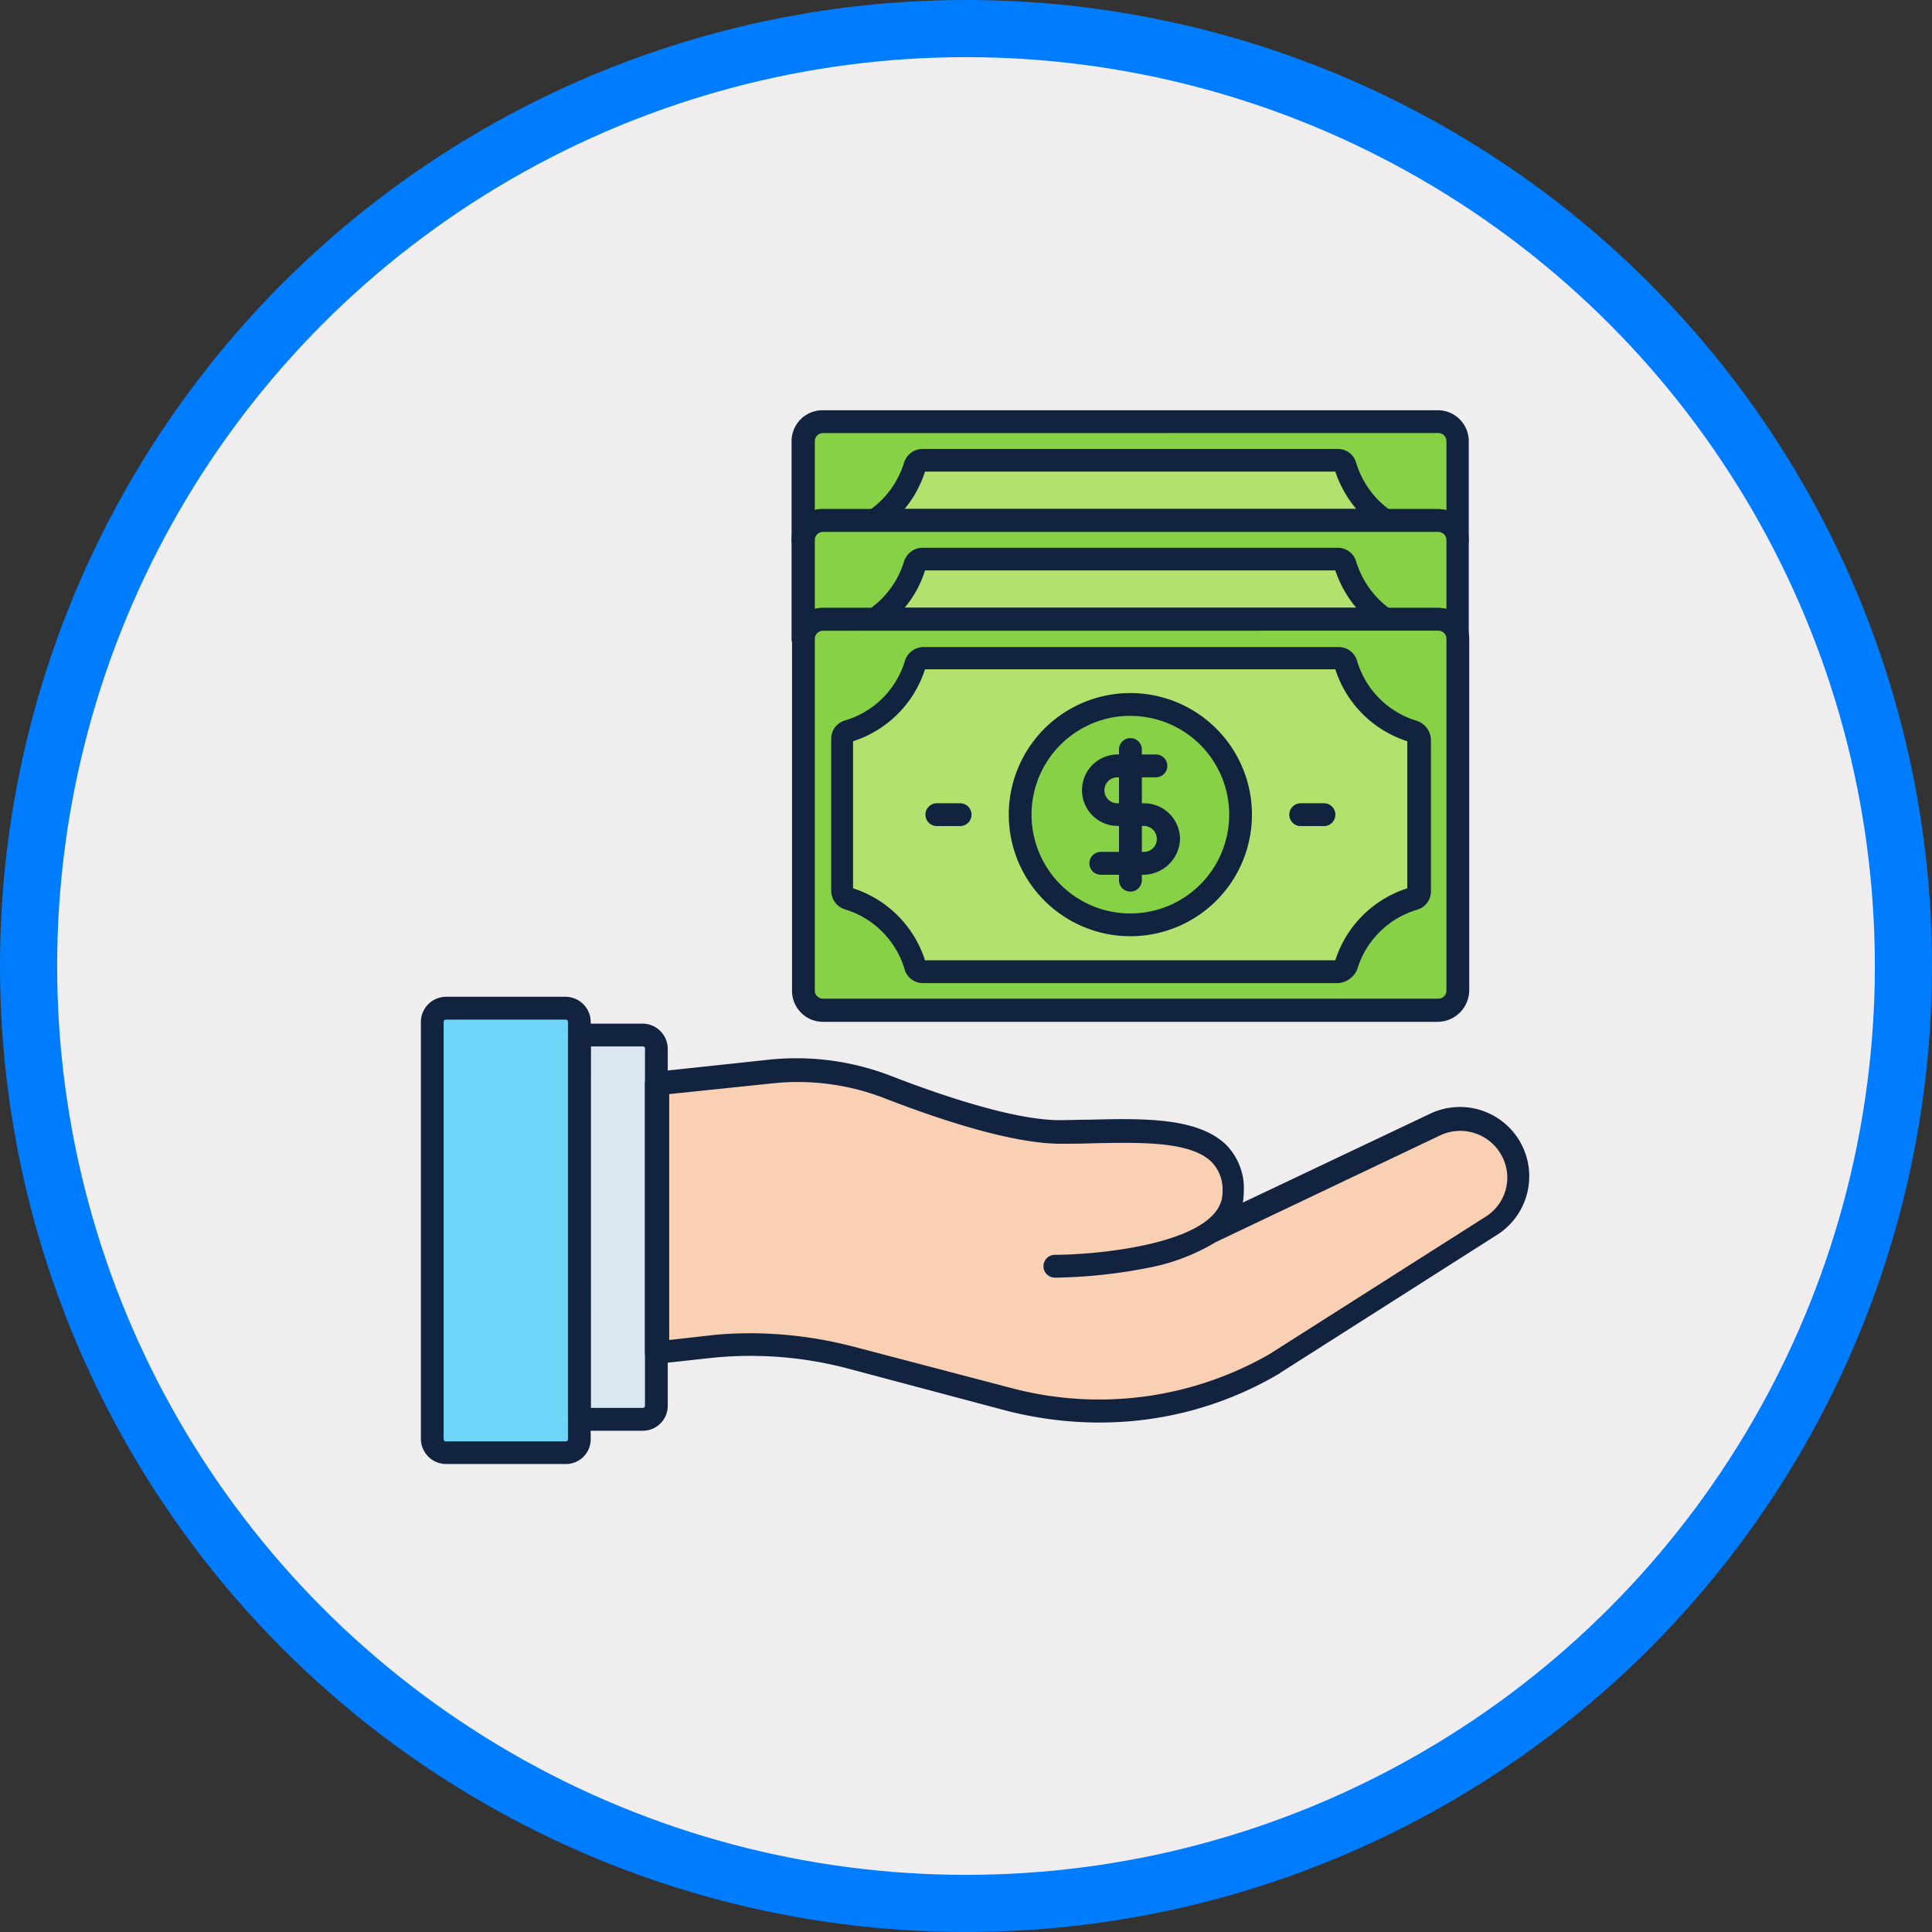 <svg xmlns="http://www.w3.org/2000/svg" xmlns:xlink="http://www.w3.org/1999/xlink" width="101.428" height="101.428" viewBox="0 0 101.428 101.428">
  <rect x="0" y="0" width="101.428" height="101.428" fill="#333333" stroke="none"/>
  <defs>
    <clipPath id="clip-path">
      <rect id="Rectángulo_403617" data-name="Rectángulo 403617" width="58.185" height="55.322" fill="none"/>
    </clipPath>
  </defs>
  <g id="Grupo_1102229" data-name="Grupo 1102229" transform="translate(-328.837 -2607.911)">
    <g id="Grupo_1102228" data-name="Grupo 1102228">
      <ellipse id="Elipse_11597" data-name="Elipse 11597" cx="49.214" cy="49.214" rx="49.214" ry="49.214" transform="translate(330.337 2609.411)" fill="#efedee" stroke="#007dfe" stroke-miterlimit="10" stroke-width="3"/>
      <g id="Grupo_1101991" data-name="Grupo 1101991" transform="translate(350.933 2629.448)">
        <g id="Grupo_1101990" data-name="Grupo 1101990" clip-path="url(#clip-path)">
          <path id="Trazado_913536" data-name="Trazado 913536" d="M201.3,5H169.028A1.02,1.02,0,0,0,168,6.028v5.188a1.02,1.02,0,0,1,1.028-1.028h32.3a1.02,1.02,0,0,1,1.028,1.028V6.028A1.056,1.056,0,0,0,201.3,5Z" transform="translate(-147.918 -4.402)" fill="#87d147"/>
          <path id="Trazado_913537" data-name="Trazado 913537" d="M218.822,25.156H226.4a5.437,5.437,0,0,1-2.1-2.845A.41.41,0,0,0,223.89,22H202.11a.41.41,0,0,0-.406.311,5.258,5.258,0,0,1-2.1,2.845Z" transform="translate(-175.74 -19.37)" fill="#b2e26d"/>
          <path id="Trazado_913538" data-name="Trazado 913538" d="M163.4,7.411a.592.592,0,0,1-.6-.6V1.626A1.627,1.627,0,0,1,164.426,0h32.3a1.627,1.627,0,0,1,1.626,1.626V6.814a.6.6,0,0,1-1.2,0,.429.429,0,0,0-.43-.43H164.45a.429.429,0,0,0-.43.43A.628.628,0,0,1,163.4,7.411ZM164.45,1.2a.429.429,0,0,0-.43.43v3.61a1.187,1.187,0,0,1,.43-.048h32.3a2.634,2.634,0,0,1,.43.048V1.626a.429.429,0,0,0-.43-.43Z" transform="translate(-143.339)" fill="#12233f"/>
          <path id="Trazado_913539" data-name="Trazado 913539" d="M221.822,21.351H195a.592.592,0,0,1-.6-.6.624.624,0,0,1,.263-.5,4.736,4.736,0,0,0,1.865-2.534,1.026,1.026,0,0,1,.98-.717h21.78a1,1,0,0,1,.98.741,4.736,4.736,0,0,0,1.865,2.534.633.633,0,0,1,.167.837.589.589,0,0,1-.478.239m-25.27-1.2h23.716a6.1,6.1,0,0,1-1.1-1.96H197.627A5.84,5.84,0,0,1,196.552,20.156Z" transform="translate(-171.162 -14.968)" fill="#12233f"/>
          <path id="Trazado_913540" data-name="Trazado 913540" d="M201.3,48.4H169.028A1.02,1.02,0,0,0,168,49.428v5.188a1.02,1.02,0,0,1,1.028-1.028h32.3a1.02,1.02,0,0,1,1.028,1.028V49.428A1.056,1.056,0,0,0,201.3,48.4Z" transform="translate(-147.918 -42.614)" fill="#87d147"/>
          <path id="Trazado_913541" data-name="Trazado 913541" d="M218.822,68.556H226.4a5.437,5.437,0,0,1-2.1-2.845.41.41,0,0,0-.406-.311H202.11a.41.41,0,0,0-.406.311,5.258,5.258,0,0,1-2.1,2.845Z" transform="translate(-175.74 -57.582)" fill="#b2e26d"/>
          <path id="Trazado_913542" data-name="Trazado 913542" d="M163.4,50.811a.592.592,0,0,1-.6-.6V45.026a1.627,1.627,0,0,1,1.626-1.626h32.3a1.627,1.627,0,0,1,1.626,1.626v5.188a.6.6,0,0,1-1.2,0,.429.429,0,0,0-.43-.43H164.45a.429.429,0,0,0-.43.43A.628.628,0,0,1,163.4,50.811ZM164.45,44.6a.429.429,0,0,0-.43.43v3.61a1.324,1.324,0,0,1,.43-.048h32.3a2.634,2.634,0,0,1,.43.048v-3.61a.429.429,0,0,0-.43-.43Z" transform="translate(-143.339 -38.212)" fill="#12233f"/>
          <path id="Trazado_913543" data-name="Trazado 913543" d="M221.822,64.751H195a.592.592,0,0,1-.6-.6.624.624,0,0,1,.263-.5,4.736,4.736,0,0,0,1.865-2.534,1.026,1.026,0,0,1,.98-.717h21.78a1,1,0,0,1,.98.741,4.826,4.826,0,0,0,1.865,2.534.633.633,0,0,1,.167.837.589.589,0,0,1-.478.239m-25.27-1.2h23.716a6.1,6.1,0,0,1-1.1-1.96H197.627A5.62,5.62,0,0,1,196.552,63.556Z" transform="translate(-171.162 -53.18)" fill="#12233f"/>
          <path id="Trazado_913544" data-name="Trazado 913544" d="M5.717,262.6H12a.7.7,0,0,1,.717.717v21.9a.7.7,0,0,1-.717.717H5.717A.7.7,0,0,1,5,285.216v-21.9a.7.7,0,0,1,.717-.717" transform="translate(-4.402 -231.21)" fill="#70d6f9"/>
          <path id="Trazado_913545" data-name="Trazado 913545" d="M72.923,274.4H69.6v20.178h3.323a.7.7,0,0,0,.717-.717V275.117a.7.7,0,0,0-.717-.717" transform="translate(-61.28 -241.599)" fill="#dae6f1"/>
          <path id="Trazado_913546" data-name="Trazado 913546" d="M148.722,294.049a3.058,3.058,0,0,0-4.04-1.411l-11.906,5.642a2.574,2.574,0,0,0,1.291-2.1c0-3.873-5.092-3.156-9.133-3.156-2.51,0-6.455-1.339-9.085-2.367a12.851,12.851,0,0,0-6-.789l-6.049.645V304.64l2.582-.287a20.638,20.638,0,0,1,7.65.574l8.3,2.176a18.451,18.451,0,0,0,13.938-1.865l11.38-7.244A3.119,3.119,0,0,0,148.722,294.049Z" transform="translate(-91.392 -255.152)" fill="#f9d0b4"/>
          <path id="Trazado_913547" data-name="Trazado 913547" d="M7.6,282.129H1.315A1.327,1.327,0,0,1,0,280.814v-21.9A1.327,1.327,0,0,1,1.315,257.6H7.6a1.327,1.327,0,0,1,1.315,1.315v21.9A1.3,1.3,0,0,1,7.6,282.129ZM1.315,258.8a.113.113,0,0,0-.12.12v21.9a.113.113,0,0,0,.12.12H7.6a.113.113,0,0,0,.12-.12v-21.9a.113.113,0,0,0-.12-.12Z" transform="translate(0 -226.807)" fill="#12233f"/>
          <path id="Trazado_913548" data-name="Trazado 913548" d="M68.521,290.773H65.2a.592.592,0,0,1-.6-.6V270a.592.592,0,0,1,.6-.6h3.323a1.327,1.327,0,0,1,1.315,1.315v18.743a1.311,1.311,0,0,1-1.315,1.315m-2.725-1.2h2.725a.113.113,0,0,0,.12-.12V270.715a.113.113,0,0,0-.12-.12H65.8Z" transform="translate(-56.878 -237.197)" fill="#12233f"/>
          <path id="Trazado_913549" data-name="Trazado 913549" d="M122.26,303.743a19.767,19.767,0,0,1-4.877-.622l-8.272-2.2a20.025,20.025,0,0,0-7.435-.55l-2.606.287a.612.612,0,0,1-.669-.526v-14.2a.6.6,0,0,1,.526-.6l6.049-.646a13.768,13.768,0,0,1,6.288.837c3.873,1.506,7.029,2.343,8.87,2.343.526,0,1.1-.024,1.626-.024,2.8-.072,5.666-.12,7.148,1.315a3.256,3.256,0,0,1,.932,2.462,4.642,4.642,0,0,1-.048.574l9.826-4.662a3.639,3.639,0,0,1,3.514,6.359l-11.38,7.244a.023.023,0,0,0-.024.024,18.47,18.47,0,0,1-9.467,2.582m-18.385-4.686a21.613,21.613,0,0,1,5.523.717l8.3,2.176a17.958,17.958,0,0,0,13.484-1.793l11.356-7.22a2.418,2.418,0,0,0,.741-3.371,2.47,2.47,0,0,0-3.108-.908l-11.81,5.618a10.706,10.706,0,0,1-3.634,1.363,27.091,27.091,0,0,1-4.805.5.6.6,0,1,1,0-1.2c2.271,0,8.8-.6,8.8-3.275a2.084,2.084,0,0,0-.574-1.6c-1.124-1.1-3.753-1.028-6.288-.98-.55.024-1.124.024-1.65.024-2.558,0-6.479-1.315-9.3-2.415a12.579,12.579,0,0,0-5.714-.765l-5.523.574v12.91l1.913-.215A17.928,17.928,0,0,1,103.875,299.057Z" transform="translate(-86.638 -250.597)" fill="#12233f"/>
          <path id="Trazado_913550" data-name="Trazado 913550" d="M201.3,91.8H169.028A1.02,1.02,0,0,0,168,92.828v18.457a1.02,1.02,0,0,0,1.028,1.028h32.3a1.02,1.02,0,0,0,1.028-1.028V92.828A1.056,1.056,0,0,0,201.3,91.8Z" transform="translate(-147.918 -80.826)" fill="#87d147"/>
          <path id="Trazado_913551" data-name="Trazado 913551" d="M214.98,112.449a5.254,5.254,0,0,1-3.538-3.538.41.41,0,0,0-.406-.311h-21.78a.41.41,0,0,0-.406.311,5.254,5.254,0,0,1-3.538,3.538.41.41,0,0,0-.311.406v7.961a.41.41,0,0,0,.311.406,5.254,5.254,0,0,1,3.538,3.538.41.41,0,0,0,.406.311h21.78a.41.41,0,0,0,.406-.311,5.254,5.254,0,0,1,3.538-3.538.41.41,0,0,0,.311-.406v-7.937a.539.539,0,0,0-.311-.43" transform="translate(-162.886 -95.618)" fill="#b2e26d"/>
          <path id="Trazado_913552" data-name="Trazado 913552" d="M268.986,129.2a5.786,5.786,0,1,1-5.786,5.786,5.786,5.786,0,0,1,5.786-5.786" transform="translate(-231.738 -113.756)" fill="#87d147"/>
          <path id="Trazado_913553" data-name="Trazado 913553" d="M293.3,157.512h-2.271a.6.6,0,0,1,0-1.2H293.3a.674.674,0,0,0,.669-.693.684.684,0,0,0-.669-.669h-1.411a1.877,1.877,0,0,1-.024-3.753h2.056a.6.6,0,0,1,0,1.2h-2.008a.681.681,0,0,0-.024,1.363h1.434a1.888,1.888,0,0,1,1.865,1.889A1.936,1.936,0,0,1,293.3,157.512Z" transform="translate(-255.334 -133.126)" fill="#12233f"/>
          <path id="Trazado_913554" data-name="Trazado 913554" d="M307.2,152.057a.592.592,0,0,1-.6-.6V144.6a.6.6,0,0,1,1.2,0v6.861a.607.607,0,0,1-.6.6" transform="translate(-269.95 -126.787)" fill="#12233f"/>
          <path id="Trazado_913555" data-name="Trazado 913555" d="M196.9,108.532H164.626A1.627,1.627,0,0,1,163,106.906V88.426a1.627,1.627,0,0,1,1.626-1.626h32.3a1.627,1.627,0,0,1,1.626,1.626v18.457A1.669,1.669,0,0,1,196.9,108.532ZM164.626,88a.429.429,0,0,0-.43.43v18.457a.429.429,0,0,0,.43.43h32.3a.429.429,0,0,0,.43-.43V88.426a.429.429,0,0,0-.43-.43Z" transform="translate(-143.515 -76.424)" fill="#12233f"/>
          <path id="Trazado_913556" data-name="Trazado 913556" d="M223.417,173.8H222.2a.6.6,0,0,1,0-1.2h1.219a.6.6,0,0,1,0,1.2" transform="translate(-195.111 -151.968)" fill="#12233f"/>
          <path id="Trazado_913557" data-name="Trazado 913557" d="M383.217,173.8H382a.6.6,0,0,1,0-1.2h1.219a.6.6,0,0,1,0,1.2" transform="translate(-335.809 -151.968)" fill="#12233f"/>
          <path id="Trazado_913558" data-name="Trazado 913558" d="M206.809,121.644h-21.78a1,1,0,0,1-.98-.741,4.675,4.675,0,0,0-3.132-3.132,1.026,1.026,0,0,1-.717-.98v-7.961a1,1,0,0,1,.741-.98,4.675,4.675,0,0,0,3.132-3.132,1.026,1.026,0,0,1,.98-.717h21.78a1,1,0,0,1,.98.741,4.674,4.674,0,0,0,3.132,3.132,1.08,1.08,0,0,1,.741.98v7.961a1,1,0,0,1-.741.98,4.674,4.674,0,0,0-3.132,3.132A1.181,1.181,0,0,1,206.809,121.644Zm-21.684-1.2h21.541a5.84,5.84,0,0,1,3.777-3.777v-7.722a5.84,5.84,0,0,1-3.777-3.777H185.125a5.84,5.84,0,0,1-3.777,3.777v7.722A5.84,5.84,0,0,1,185.125,120.448Z" transform="translate(-158.659 -91.568)" fill="#12233f"/>
          <path id="Trazado_913559" data-name="Trazado 913559" d="M264.583,136.967a6.383,6.383,0,1,1,6.383-6.383,6.382,6.382,0,0,1-6.383,6.383m0-11.571a5.188,5.188,0,1,0,5.188,5.188A5.183,5.183,0,0,0,264.583,125.4Z" transform="translate(-227.336 -109.353)" fill="#12233f"/>
        </g>
      </g>
    </g>
  </g>
</svg>
